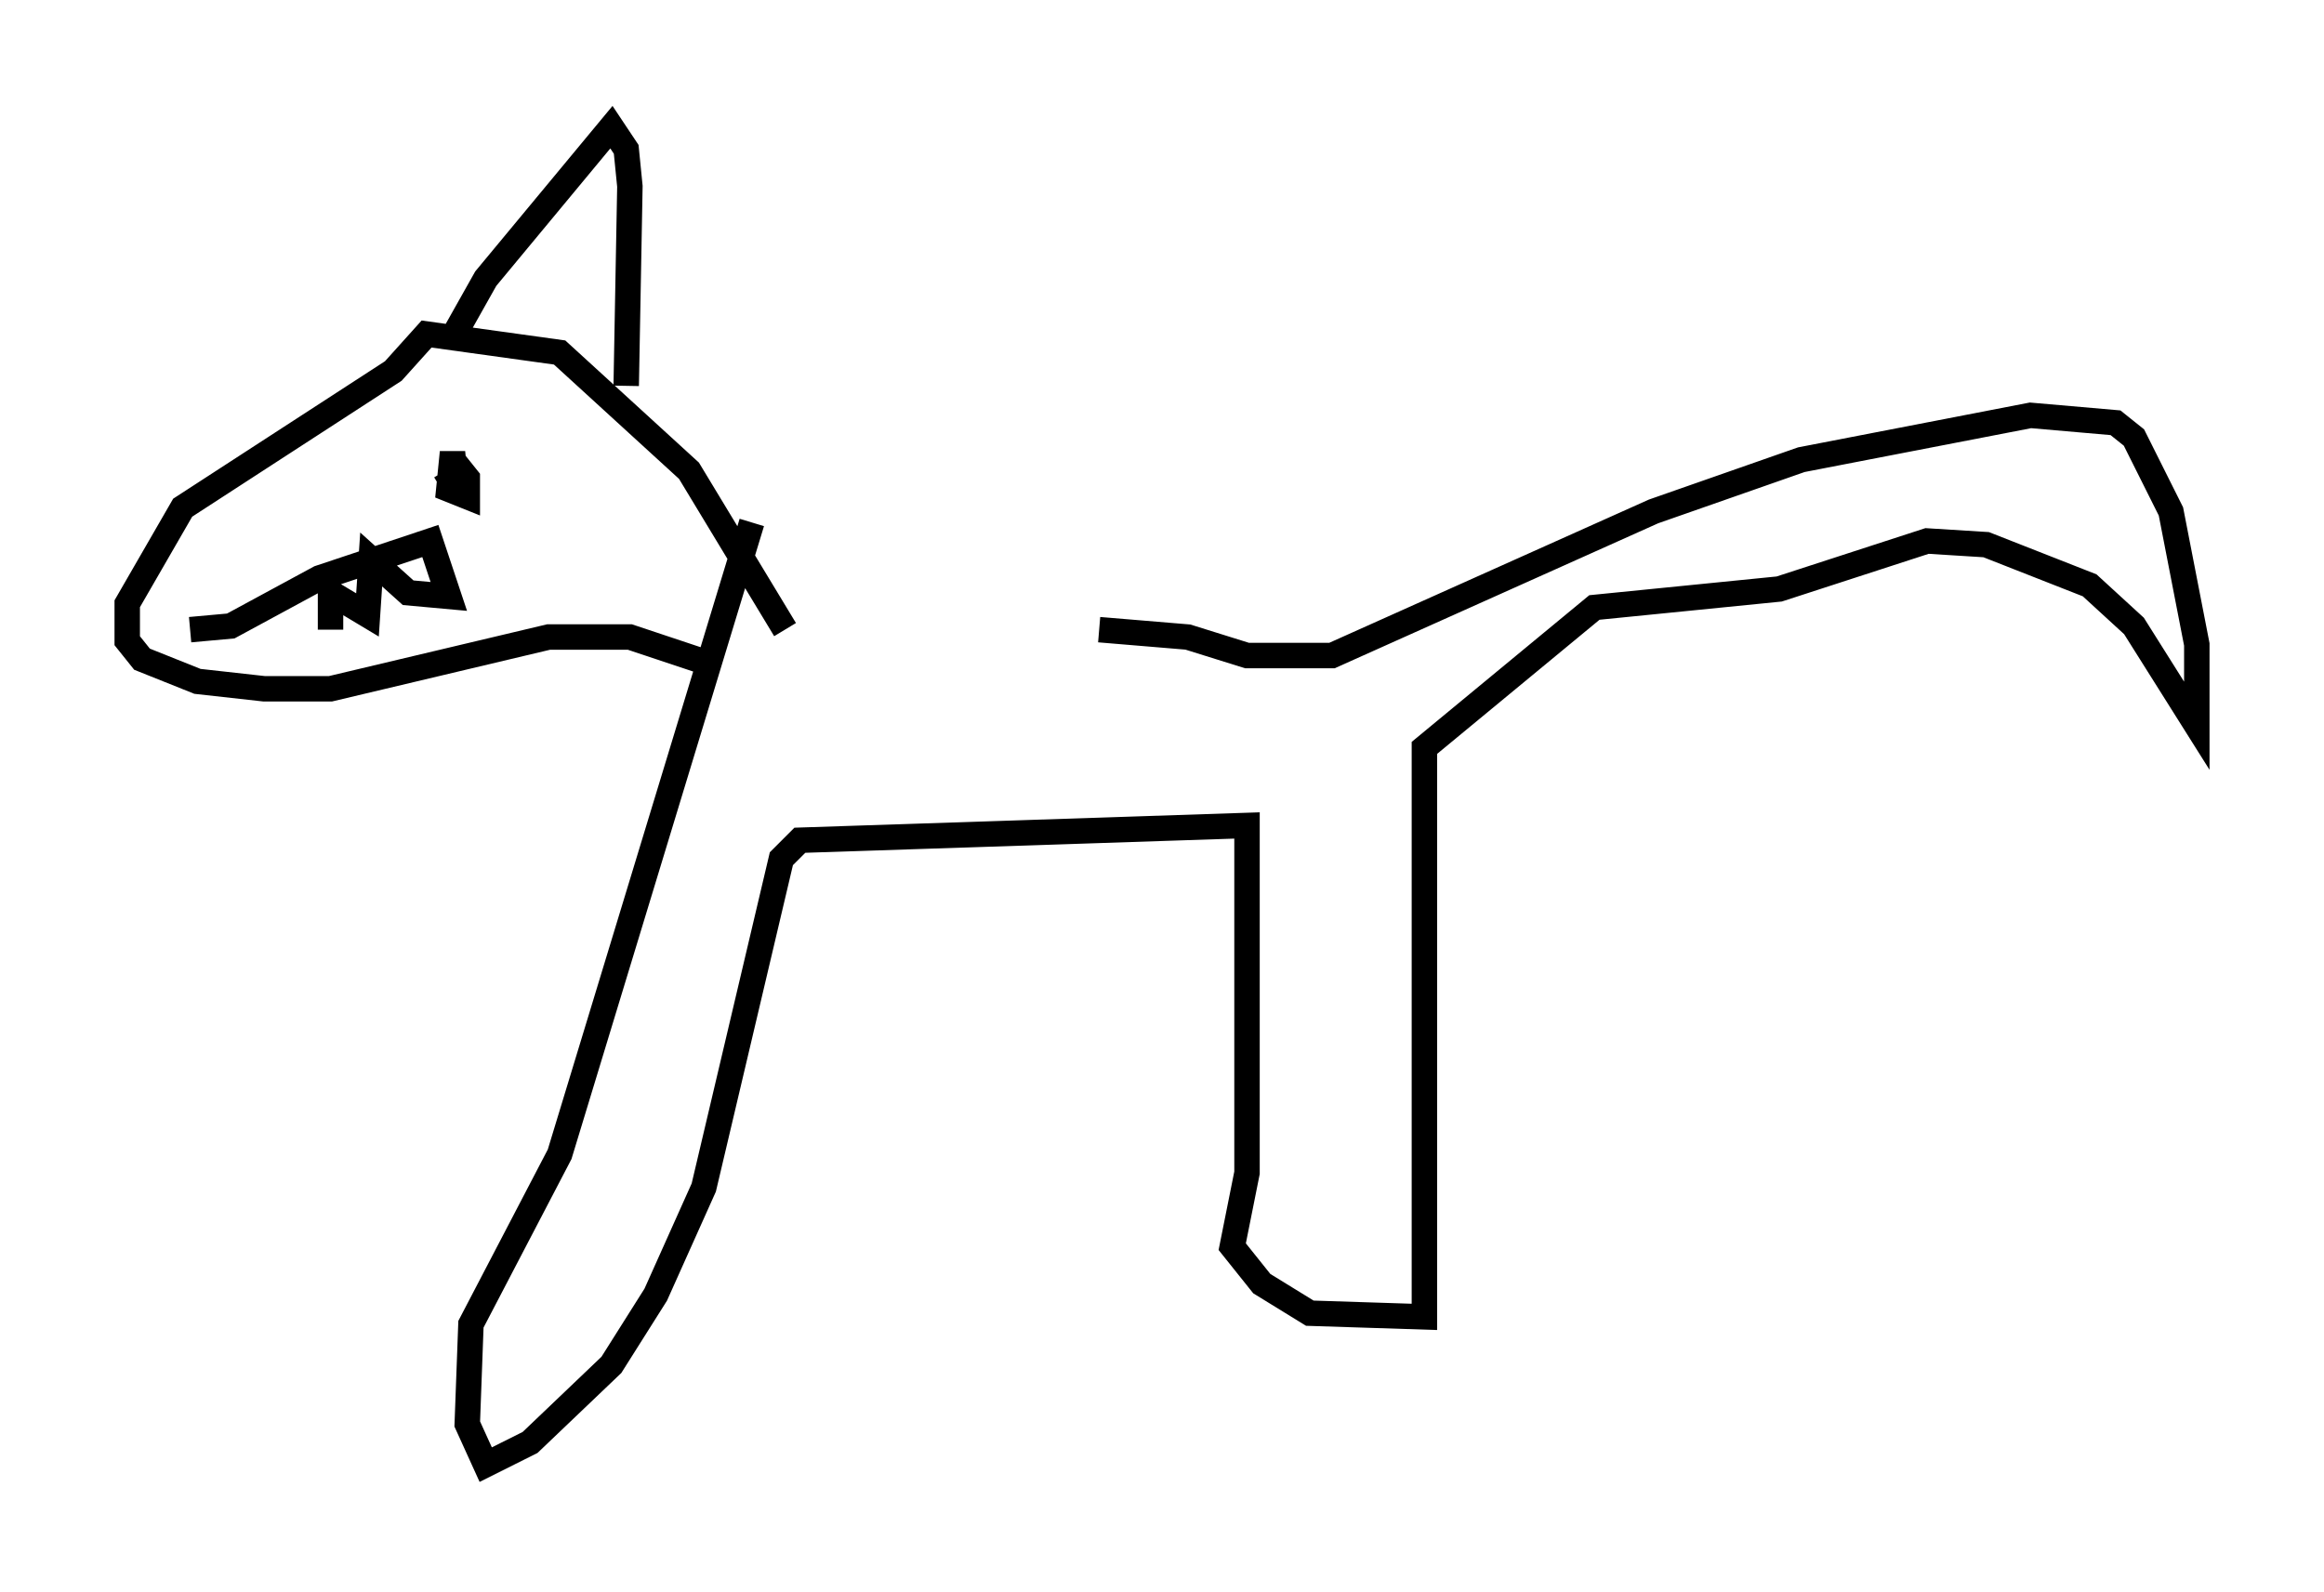 <?xml version="1.0" encoding="utf-8" ?>
<svg baseProfile="full" height="62.581" version="1.1" width="91.341" xmlns="http://www.w3.org/2000/svg" xmlns:ev="http://www.w3.org/2001/xml-events" xmlns:xlink="http://www.w3.org/1999/xlink"><defs /><rect fill="white" height="62.581" width="91.341" x="0" y="0" /><path d="M30.709, 25.19 m12.492, -0.436 l3.486, 0.291 2.324, 0.726 l3.341, 0.0 12.637, -5.665 l5.81, -2.034 9.006, -1.743 l3.341, 0.291 0.726, 0.581 l1.453, 2.905 1.017, 5.229 l0.0, 3.196 -2.469, -3.922 l-1.743, -1.598 -4.067, -1.598 l-2.324, -0.145 -5.81, 1.888 l-7.263, 0.726 -6.682, 5.52 l0.0, 22.369 -4.503, -0.145 l-1.888, -1.162 -1.162, -1.453 l0.581, -2.905 0.0, -13.654 l-17.575, 0.581 -0.726, 0.726 l-3.05, 12.927 -1.888, 4.212 l-1.743, 2.76 -3.196, 3.05 l-1.743, 0.872 -0.726, -1.598 l0.145, -3.922 3.486, -6.682 l7.553, -24.838 m1.307, 4.212 l-3.777, -6.246 -5.084, -4.648 l-5.229, -0.726 -1.307, 1.453 l-8.279, 5.374 -2.179, 3.777 l0.0, 1.453 0.581, 0.726 l2.179, 0.872 2.615, 0.291 l2.615, 0.0 8.57, -2.034 l3.196, 0.0 3.05, 1.017 m-10.022, -12.782 l1.307, -2.324 4.939, -5.955 l0.581, 0.872 0.145, 1.453 l-0.145, 7.844 m-6.682, 3.631 l-0.145, -0.726 0.581, 0.726 l0.0, 0.726 -0.726, -0.291 l0.145, -1.453 0.145, 1.453 l-0.436, -0.726 m-10.022, 6.246 l1.598, -0.145 3.486, -1.888 l4.358, -1.453 0.726, 2.179 l-1.598, -0.145 -1.453, -1.307 l-0.145, 2.179 -1.453, -0.872 l0.0, 1.453 " fill="none" stroke="black" stroke-width="1" /></svg>